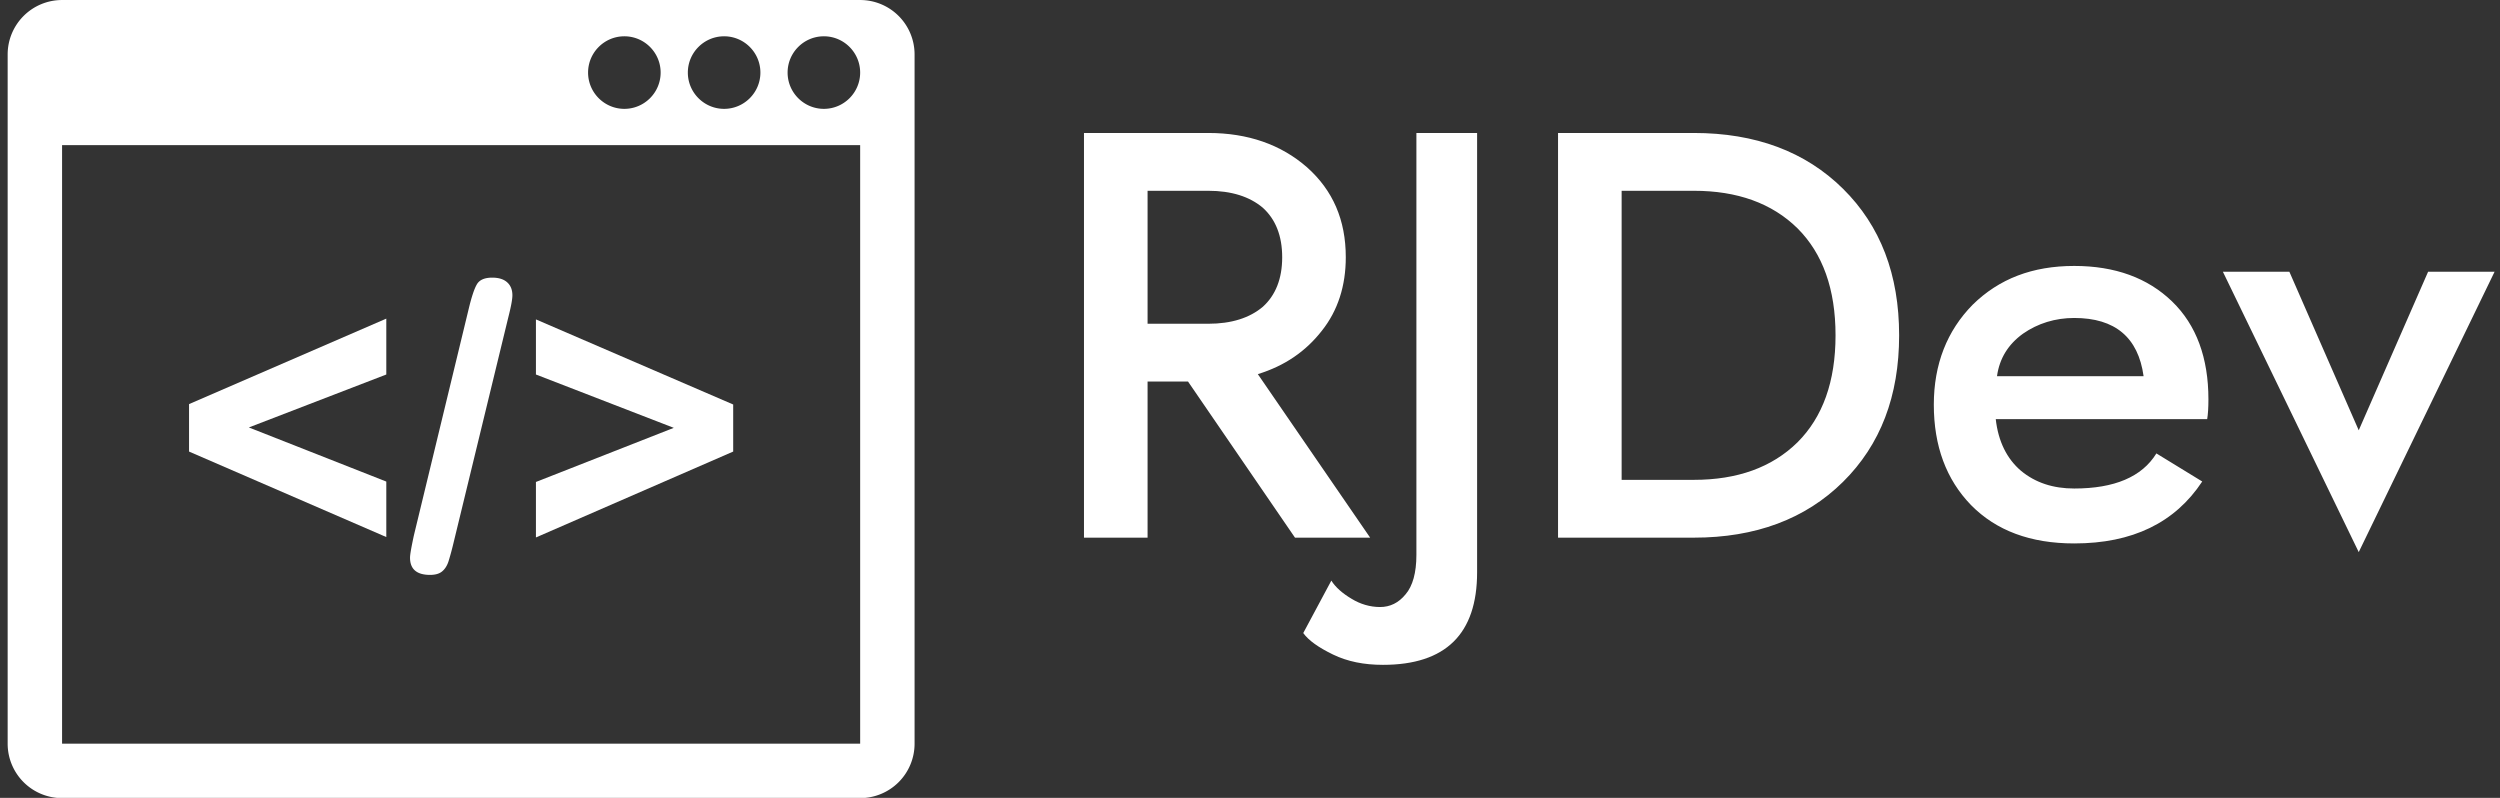 <svg data-v-423bf9ae="" xmlns="http://www.w3.org/2000/svg" viewBox="0 0 282 90" class="iconLeft"><rect x="0" y="0" width="282" height="90" fill="#333333" stroke="none"/><!----><!----><!----><g data-v-423bf9ae="" id="1db5ec20-ed4e-4ab5-bd8a-fc2e99defb7b" fill="white" transform="matrix(4.658,0,0,4.658,117.708,1.957)"><path d="M0.98 2.80L0.98 12.60L2.52 12.60L2.52 8.82L3.50 8.82L6.09 12.60L7.91 12.60L5.19 8.64C5.84 8.44 6.35 8.09 6.74 7.59C7.13 7.10 7.32 6.50 7.32 5.81C7.32 4.91 7.01 4.19 6.38 3.63C5.75 3.08 4.95 2.80 3.99 2.80ZM2.52 4.20L3.99 4.20C4.55 4.20 4.99 4.34 5.31 4.61C5.62 4.89 5.78 5.29 5.78 5.81C5.78 6.33 5.62 6.73 5.31 7.01C4.99 7.28 4.55 7.42 3.99 7.42L2.52 7.42ZM6.97 13.64L6.29 14.91C6.42 15.09 6.66 15.26 7.01 15.43C7.36 15.60 7.76 15.68 8.22 15.68C9.74 15.68 10.50 14.93 10.50 13.44L10.50 2.80L9.03 2.80L9.03 13.02C9.03 13.45 8.94 13.77 8.77 13.97C8.60 14.18 8.39 14.28 8.15 14.28C7.91 14.28 7.67 14.21 7.46 14.08C7.24 13.95 7.07 13.80 6.97 13.64ZM12.46 2.80L12.46 12.60L15.75 12.60C17.24 12.60 18.45 12.15 19.36 11.25C20.27 10.35 20.72 9.17 20.72 7.70C20.72 6.23 20.27 5.05 19.36 4.15C18.45 3.25 17.24 2.80 15.75 2.80ZM14 4.20L15.75 4.20C16.80 4.20 17.64 4.50 18.26 5.11C18.87 5.72 19.18 6.58 19.18 7.70C19.18 8.82 18.87 9.68 18.26 10.29C17.64 10.90 16.80 11.20 15.75 11.20L14 11.20ZM26.64 8.69L23.09 8.69C23.15 8.26 23.36 7.92 23.72 7.66C24.08 7.41 24.50 7.28 24.96 7.28C25.95 7.28 26.51 7.75 26.64 8.69ZM23.06 9.73L28.18 9.73C28.20 9.61 28.21 9.45 28.21 9.25C28.21 8.25 27.92 7.45 27.33 6.88C26.74 6.31 25.95 6.02 24.96 6.02C23.95 6.02 23.14 6.33 22.50 6.96C21.88 7.59 21.56 8.40 21.56 9.38C21.56 10.38 21.86 11.19 22.46 11.81C23.07 12.43 23.90 12.74 24.96 12.74C26.37 12.74 27.40 12.24 28.06 11.24L26.95 10.56C26.60 11.13 25.93 11.41 24.96 11.41C24.45 11.41 24.02 11.27 23.67 10.98C23.33 10.69 23.12 10.27 23.06 9.73ZM28.56 6.16L31.85 12.95L35.14 6.16L33.53 6.16L31.85 10.00L30.17 6.16Z"></path></g><!----><g data-v-423bf9ae="" id="d6c0b7d0-3ced-45eb-b5f5-7de51c1739de" transform="matrix(1.023,0,0,1.023,0.864,-6.136)" stroke="none" fill="white"><path d="M41.751 59.098v6.119L20 55.789v-5.232l21.751-9.427v6.162l-15.156 5.839 15.156 5.967zM55.2 41l-6.055 24.93a30.668 30.668 0 0 1-.529 1.946c-.151.476-.382.849-.691 1.112-.31.268-.761.4-1.352.4-1.47 0-2.206-.636-2.206-1.902 0-.332.145-1.16.433-2.486l6.033-24.93c.317-1.326.619-2.234.907-2.724.289-.49.851-.735 1.688-.735.721 0 1.271.173 1.653.519.382.346.573.822.573 1.427 0 .447-.152 1.261-.454 2.443zM80 55.789L58.249 65.26v-6.119l15.2-5.967-15.2-5.882v-6.076L80 50.6v5.189z"></path><path d="M94 6H6a6 6 0 0 0-6 6v76a6 6 0 0 0 6 6h88a6 6 0 0 0 6-6V12a6 6 0 0 0-6-6zm-15 4c2.205 0 4 1.794 4 4s-1.795 4-4 4-4-1.794-4-4 1.795-4 4-4zm-11 0c2.205 0 4 1.794 4 4s-1.795 4-4 4-4-1.794-4-4 1.795-4 4-4zm26 78H6V22h88v66zm-4-70c-2.205 0-4-1.794-4-4s1.795-4 4-4 4 1.794 4 4-1.795 4-4 4z"></path></g><!----></svg>